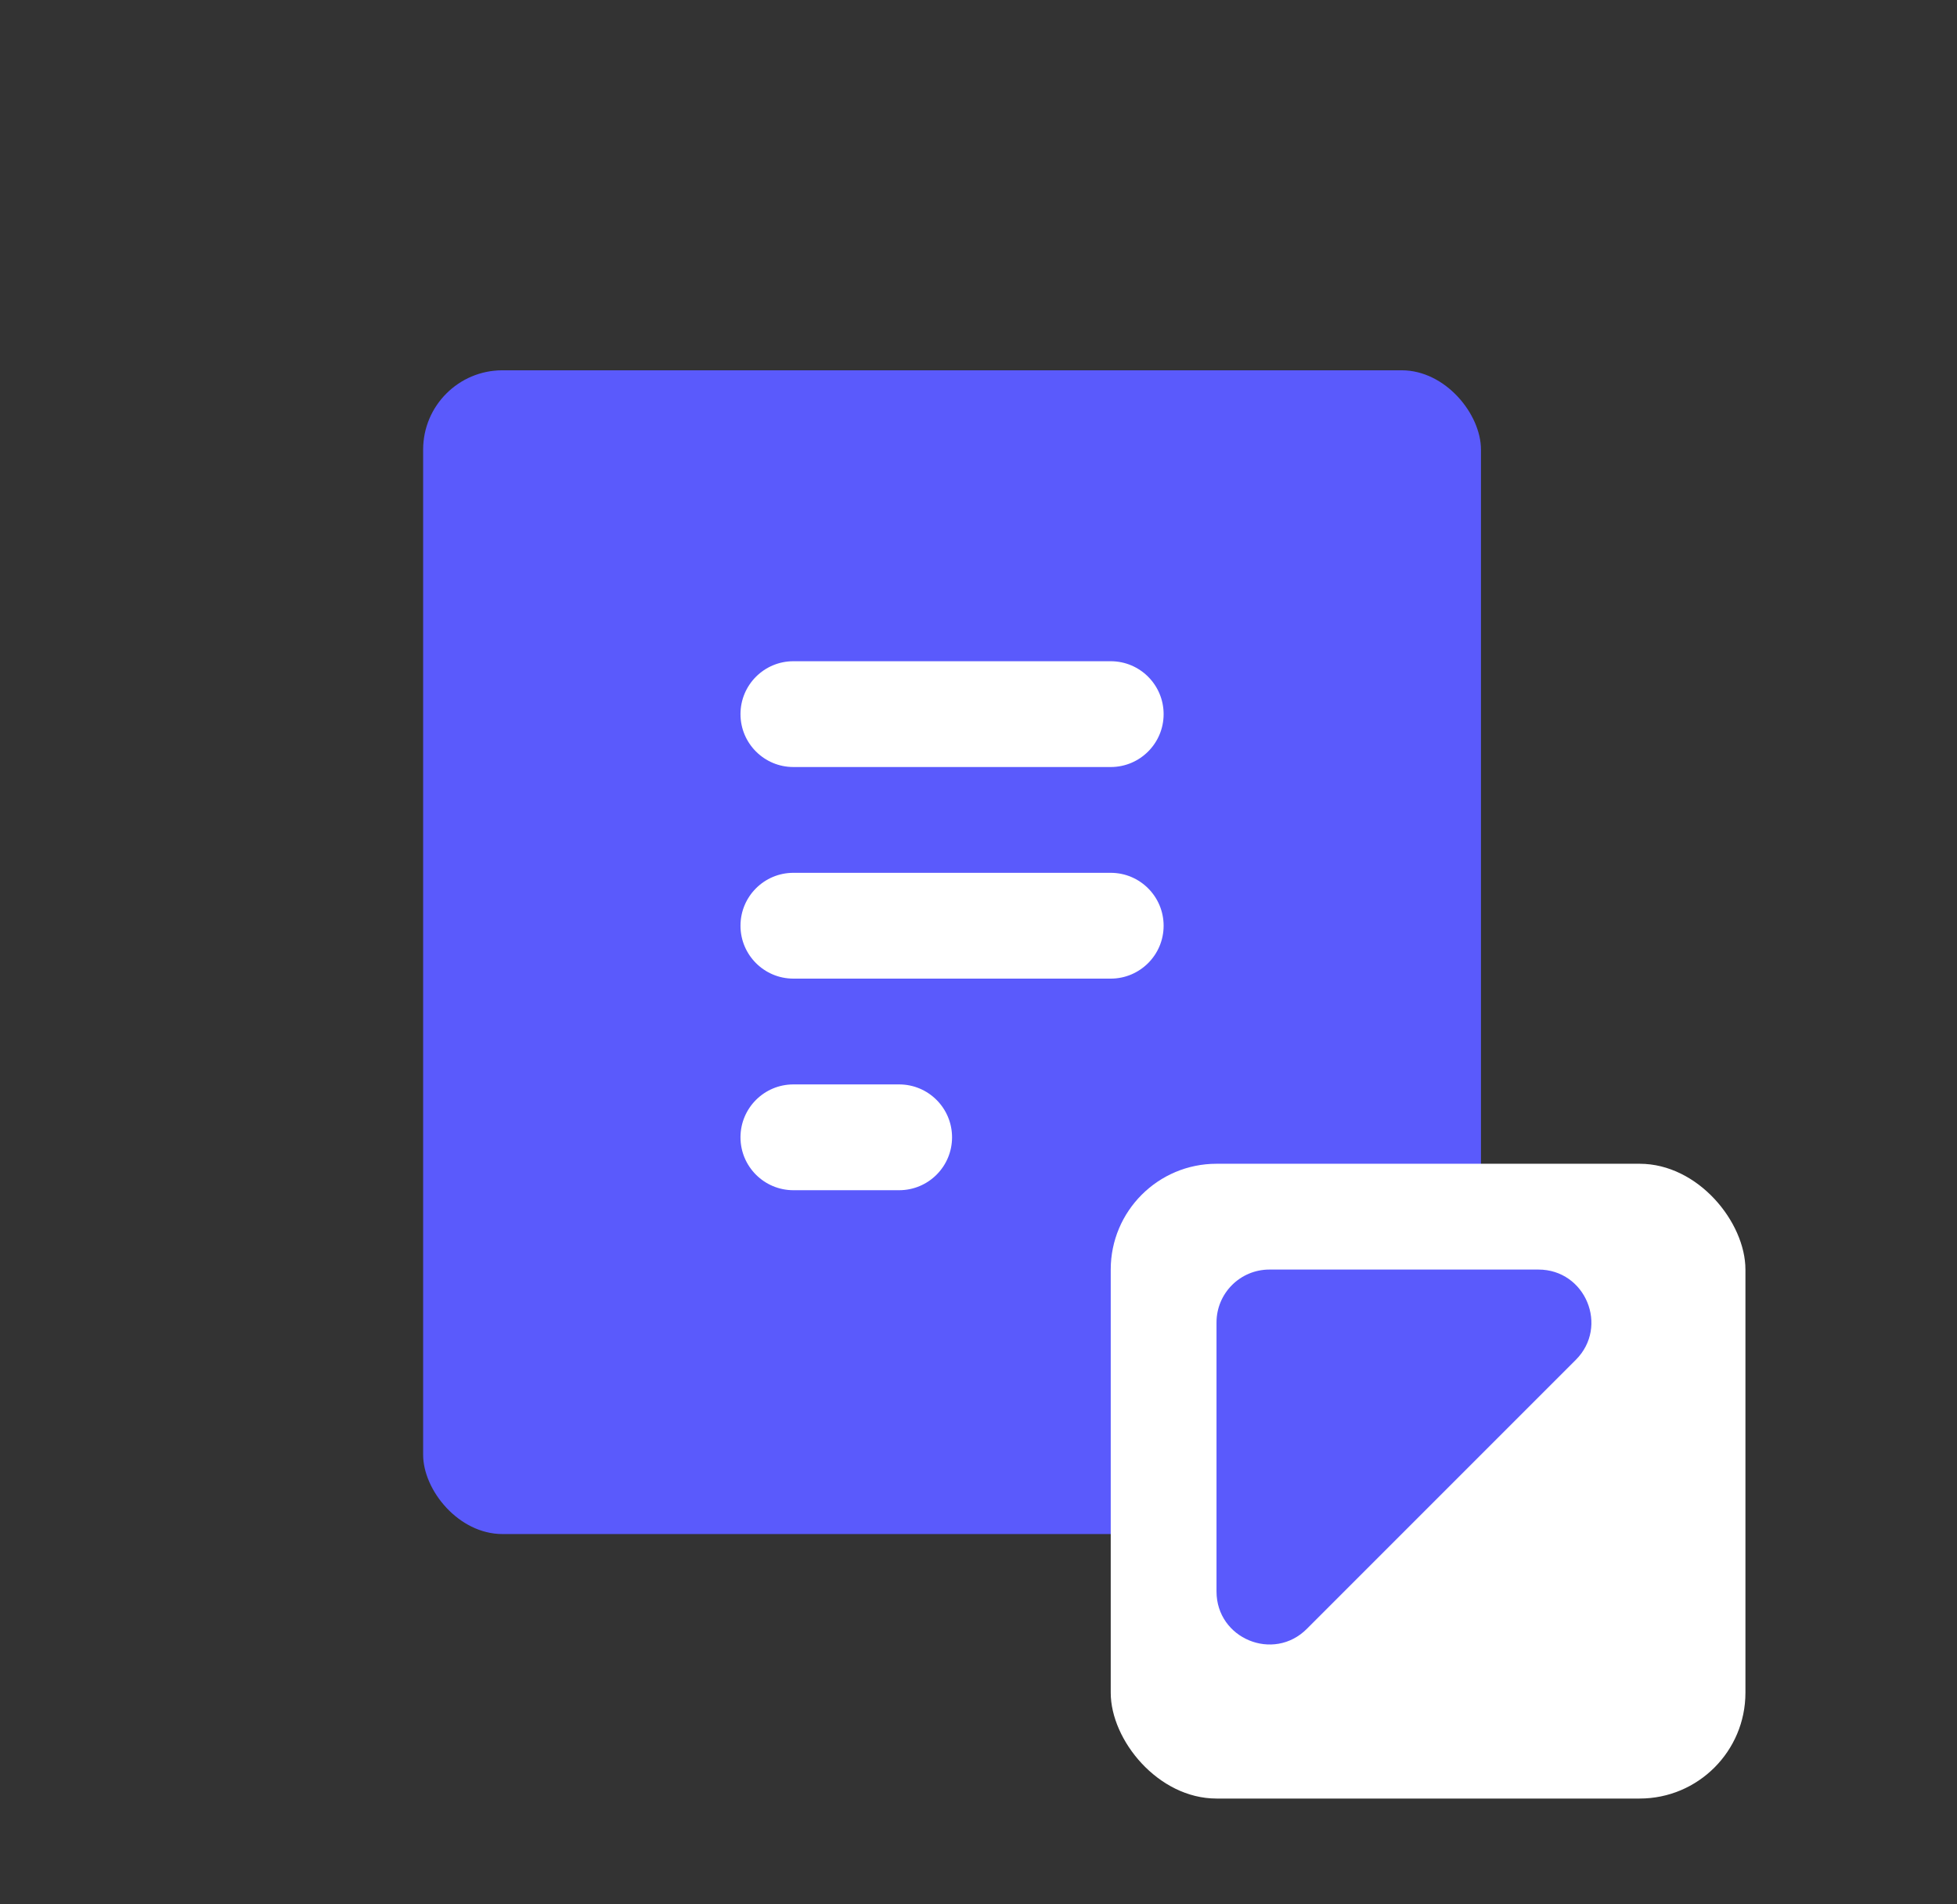 <svg width="37" height="36" viewBox="0 0 37 36" fill="none" xmlns="http://www.w3.org/2000/svg">
<rect x="0" y="0" width="37" height="36" fill="#333333" stroke="none"/>
<rect x="8" y="7" width="20" height="22" rx="1.5" fill="#5A5AFC"/>
<path fill-rule="evenodd" clip-rule="evenodd" d="M14 13.5C14 12.948 14.448 12.5 15 12.5H21C21.552 12.5 22 12.948 22 13.5C22 14.052 21.552 14.5 21 14.5H15C14.448 14.5 14 14.052 14 13.5ZM14 21.5C14 20.948 14.448 20.5 15 20.5H17C17.552 20.5 18 20.948 18 21.5C18 22.052 17.552 22.5 17 22.5H15C14.448 22.5 14 22.052 14 21.5ZM15 16.5C14.448 16.5 14 16.948 14 17.5C14 18.052 14.448 18.5 15 18.5H21C21.552 18.5 22 18.052 22 17.5C22 16.948 21.552 16.5 21 16.5H15Z" fill="white"/>
<rect x="21" y="22" width="12" height="12" rx="2" fill="white"/>
<path d="M23 25C23 24.448 23.448 24 24 24H29.086C29.977 24 30.423 25.077 29.793 25.707L24.707 30.793C24.077 31.423 23 30.977 23 30.086V25Z" fill="#5A5AFC"/>
</svg>

